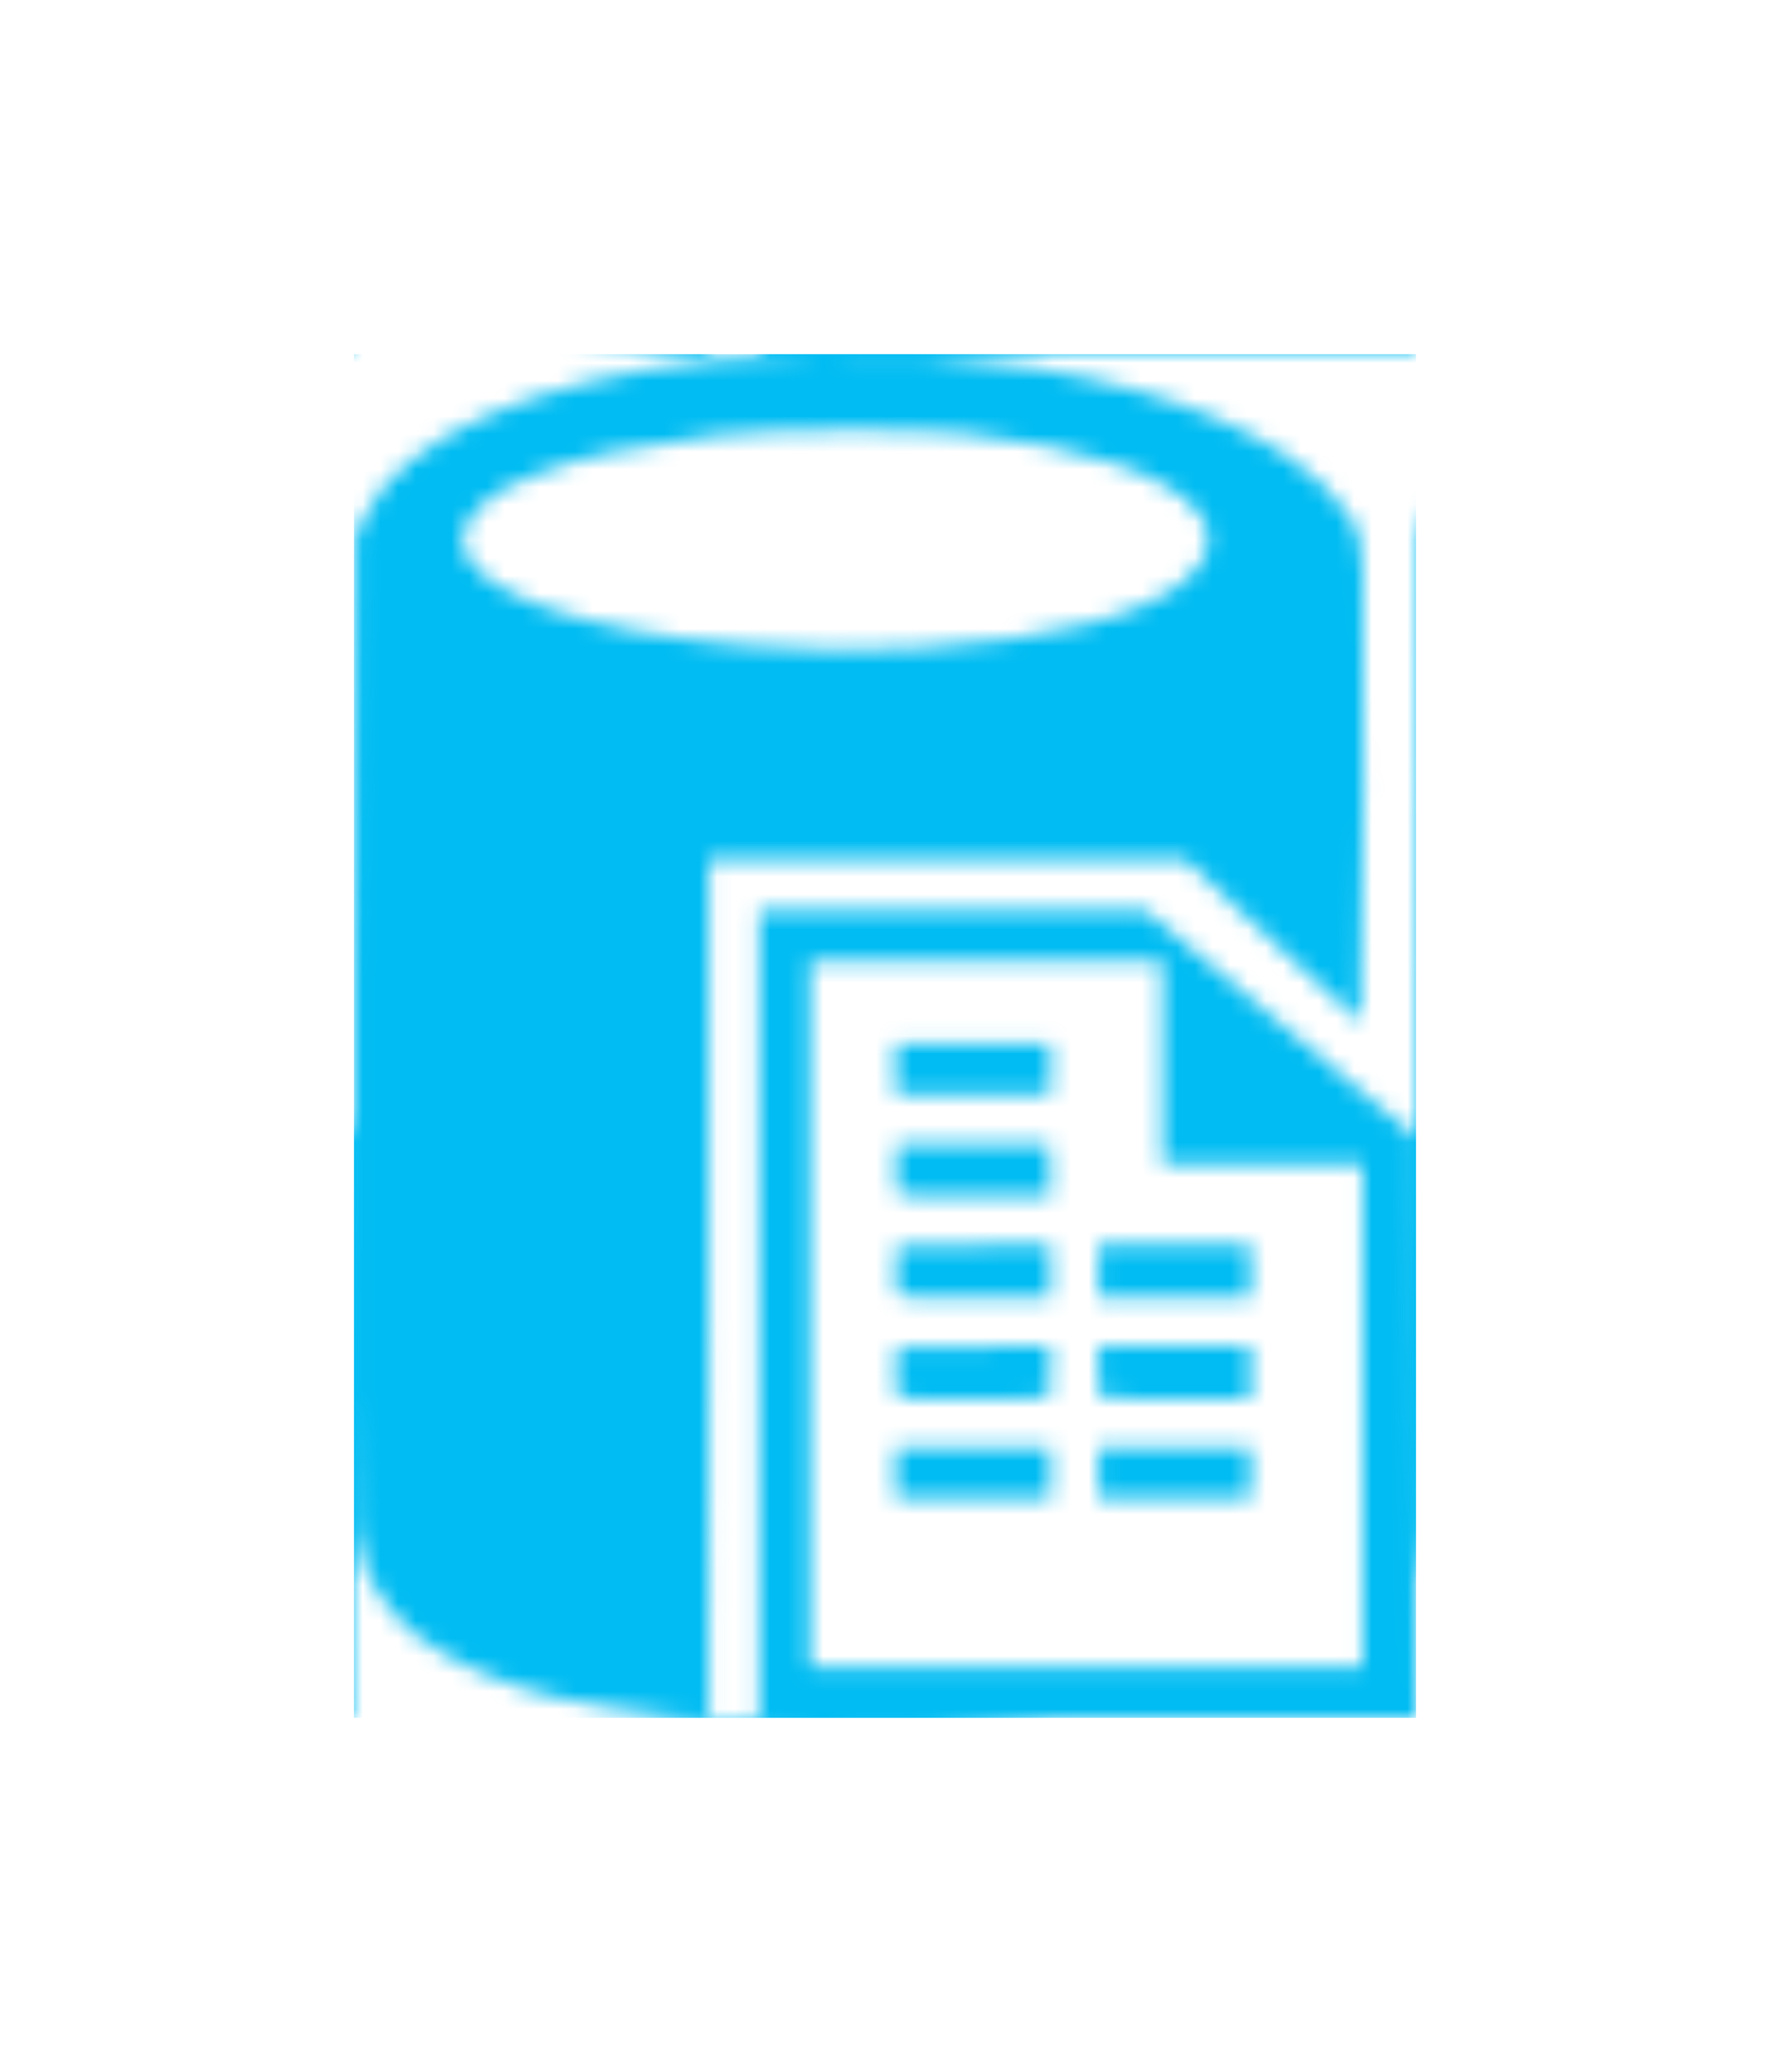 <svg xmlns="http://www.w3.org/2000/svg" xmlns:xlink="http://www.w3.org/1999/xlink" id="processonSvg1000" viewBox="118.014 148.288 100.0 117.0" width="100.0" height="117.0"><defs id="ProcessOnDefs1001"><pattern id="ProcessOnPattern1007" patternUnits="userSpaceOnUse" width="60.0" height="77.0" patternTransform="matrix(1.0,0.0,0.0,1.0,0.0,0.0)"><svg version="1.1" id="图层_1" xmlns:dc="http://purl.org/dc/elements/1.1/" xmlns:cc="http://creativecommons.org/ns#" xmlns:rdf="http://www.w3.org/1999/02/22-rdf-syntax-ns#" xmlns="http://www.w3.org/2000/svg" xmlns:xlink="http://www.w3.org/1999/xlink" x="0px" y="0px" width="60px" height="77px" viewBox="0 0 60 77" enable-background="new 0 0 60 77" xml:space="preserve"> <path fill="#00BCF2" d="M18,76.897c-1.514-0.132-5.104-0.702-6.478-1.026c-3.152-0.749-6.185-2.094-8.013-3.547 c-1.138-0.906-2.348-2.497-2.847-3.742c-0.214-0.533-0.447-1.55-0.538-2.342C0.017,65.288-0.021,56.112,0.01,37.58l0.045-27.261 l0.542-1.137c2.098-4.401,9.28-7.63,19.665-8.844c2.703-0.315,9.411-0.445,12.23-0.236c8.604,0.637,15.673,2.626,20.314,5.715 c1.323,0.882,2.921,2.443,3.465,3.392c0.835,1.456,0.825,1.202,0.743,15.42c-0.041,7.206-0.116,13.098-0.166,13.093 c-0.052-0.004-2.298-2.075-4.994-4.598l-4.9-4.589l-13.458-0.008l-13.46-0.007v24.243V77l-0.715-0.026 C18.926,76.96,18.333,76.925,18,76.897L18,76.897z M31.948,16.584c7.43-0.447,12.808-1.837,15.109-3.908 c0.924-0.83,1.178-1.315,1.178-2.265c0-0.614-0.09-0.87-0.495-1.404c-1.64-2.171-6.217-3.742-13.228-4.533 c-2.652-0.3-11.094-0.248-13.948,0.085c-4.608,0.538-8.006,1.287-10.48,2.309C8.51,7.52,7.914,7.867,7.168,8.566 c-2.16,2.03-0.866,4.079,3.624,5.736c2.673,0.988,6.949,1.805,11.129,2.126C26.174,16.758,28.478,16.793,31.948,16.584z M22.901,54.194V31.388h10.902h10.902l7.607,6.391l7.61,6.39l0.038,16.417L60,77H41.448H22.901V54.194L22.901,54.194z M56.981,59.933V45.735h-5.655h-5.654v-5.74v-5.739H35.72h-9.954v19.938V74.13h15.607h15.609L56.981,59.933L56.981,59.933z M30.592,63.18v-1.434h4.373h4.374v1.434v1.434h-4.374h-4.373V63.18z M42.053,63.18v-1.434h4.298h4.297v1.434v1.434h-4.297h-4.298 V63.18z M30.657,58.825c-0.043-0.11-0.059-0.774-0.035-1.474l0.047-1.271l4.341-0.041l4.339-0.038l-0.043,1.473l-0.044,1.478 l-4.263,0.038C31.532,59.025,30.722,58.991,30.657,58.825L30.657,58.825z M42.153,58.926c-0.056-0.057-0.101-0.734-0.101-1.511 v-1.409h4.298h4.297v1.51v1.512H46.45C44.143,59.027,42.21,58.981,42.153,58.926L42.153,58.926z M30.657,53.087 c-0.043-0.112-0.059-0.773-0.035-1.474l0.047-1.271l4.335-0.039l4.333-0.041v1.516v1.512h-4.302 C31.588,53.287,30.719,53.247,30.657,53.087L30.657,53.087z M42.053,51.777v-1.513h4.298h4.297v1.513v1.51h-4.297h-4.298V51.777z M30.657,47.348c-0.043-0.111-0.059-0.774-0.035-1.475l0.047-1.271h4.295h4.298l0.044,1.476l0.043,1.472h-4.308 C31.589,47.547,30.719,47.508,30.657,47.348L30.657,47.348z M30.592,40.375v-1.436h4.373h4.374v1.436v1.434h-4.374h-4.373V40.375z" /> </svg> </pattern></defs><g id="ProcessOnG1002"><path id="ProcessOnPath1003" d="M118.014 148.288H218.014V265.288H118.014V148.288Z" fill="none"/><g id="ProcessOnG1004"><g id="ProcessOnG1005" transform="matrix(1.0,0.0,0.0,1.0,138.014,168.288)" opacity="1.0"><path id="ProcessOnPath1006" d="M0.0 0.0L60.0 0.0L60.0 77.0L0.0 77.0Z" stroke="#323232" stroke-width="0.0" stroke-dasharray="none" opacity="1.0" fill="url(#ProcessOnPattern1007)"/></g></g></g></svg>